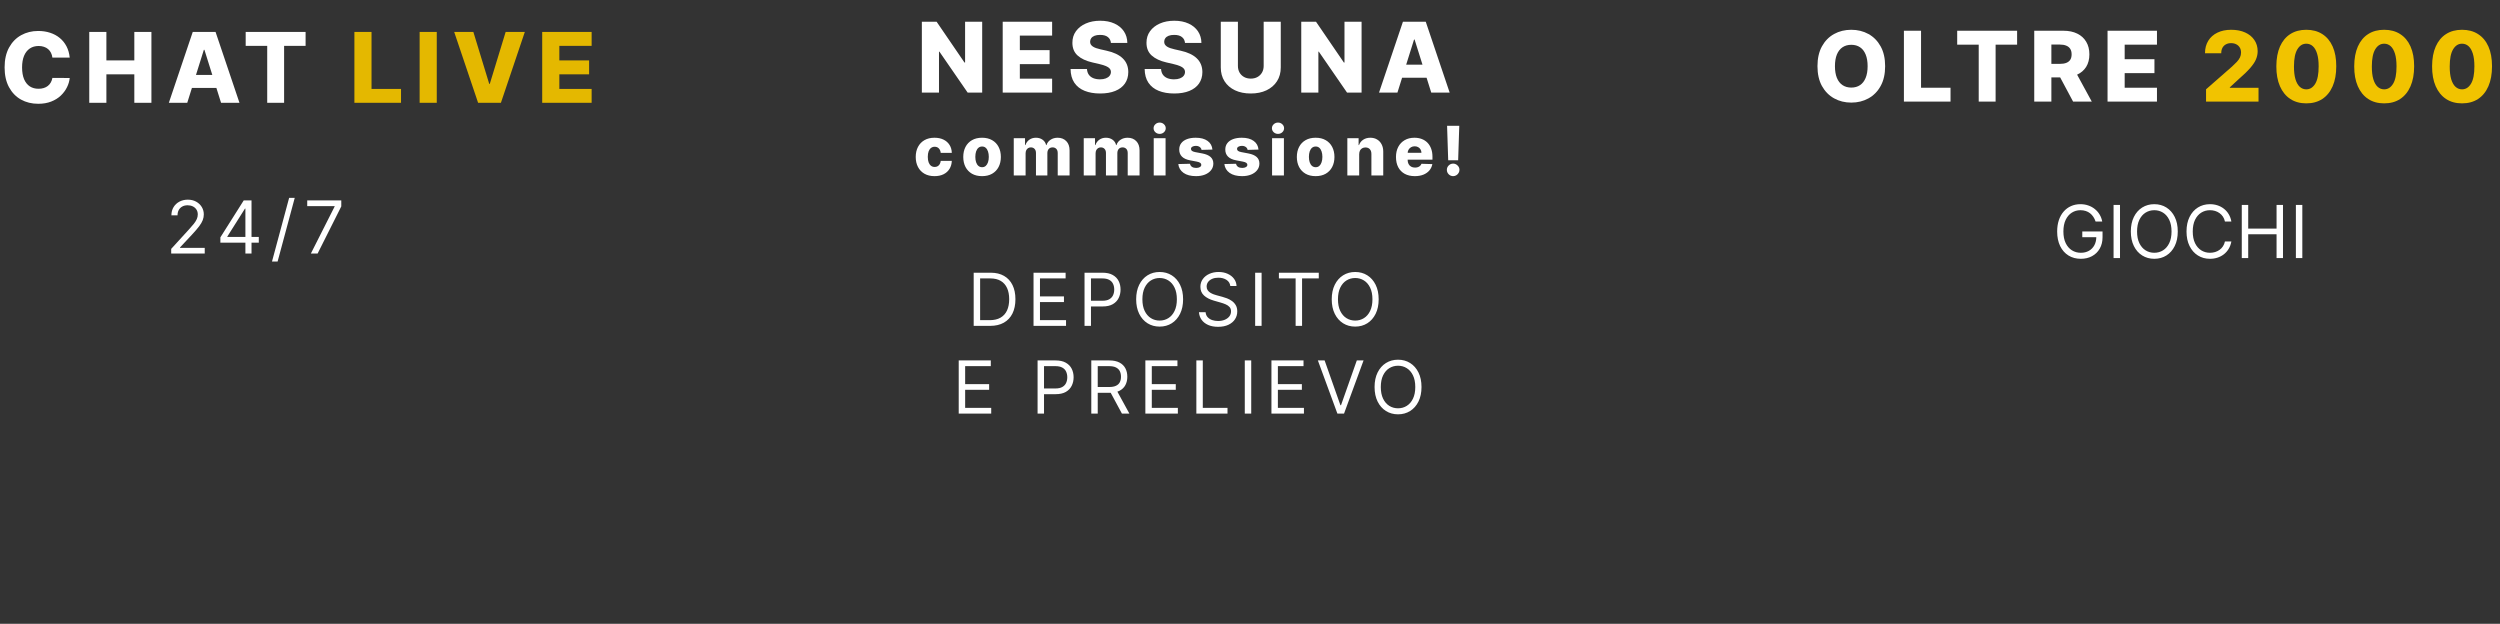 <svg width="513" height="128" viewBox="0 0 513 128" fill="none" xmlns="http://www.w3.org/2000/svg">
<rect x="0" y="0" width="513" height="128" fill="#333333" stroke="none"/>
<path d="M14.304 11.823H10.753C10.706 11.458 10.608 11.129 10.462 10.836C10.315 10.542 10.121 10.291 9.879 10.083C9.638 9.874 9.351 9.716 9.02 9.607C8.693 9.493 8.331 9.436 7.933 9.436C7.228 9.436 6.619 9.609 6.108 9.955C5.601 10.301 5.211 10.8 4.936 11.454C4.666 12.107 4.531 12.898 4.531 13.826C4.531 14.792 4.669 15.601 4.943 16.255C5.223 16.903 5.613 17.393 6.115 17.725C6.622 18.052 7.221 18.215 7.912 18.215C8.3 18.215 8.653 18.165 8.97 18.066C9.292 17.966 9.574 17.822 9.815 17.633C10.062 17.438 10.263 17.204 10.419 16.929C10.58 16.65 10.691 16.335 10.753 15.985L14.304 16.006C14.242 16.65 14.055 17.285 13.743 17.91C13.435 18.535 13.011 19.105 12.472 19.621C11.932 20.133 11.274 20.54 10.497 20.843C9.725 21.146 8.84 21.297 7.841 21.297C6.525 21.297 5.346 21.008 4.304 20.431C3.267 19.848 2.448 19.001 1.847 17.888C1.245 16.776 0.945 15.421 0.945 13.826C0.945 12.225 1.25 10.869 1.861 9.756C2.472 8.643 3.298 7.798 4.339 7.221C5.381 6.643 6.548 6.354 7.841 6.354C8.722 6.354 9.536 6.477 10.284 6.723C11.032 6.965 11.69 7.32 12.258 7.789C12.827 8.253 13.288 8.823 13.643 9.5C13.999 10.178 14.219 10.952 14.304 11.823ZM18.316 21.098V6.553H21.831V12.391H27.563V6.553H31.071V21.098H27.563V15.253H21.831V21.098H18.316ZM38.423 21.098H34.645L39.552 6.553H44.233L49.14 21.098H45.362L41.946 10.218H41.832L38.423 21.098ZM37.919 15.374H45.816V18.044H37.919V15.374ZM50.414 9.408V6.553H62.708V9.408H58.298V21.098H54.832V9.408H50.414Z" fill="white"/>
<path d="M72.722 21.098V6.553H76.238V18.243H82.289V21.098H72.722ZM89.624 6.553V21.098H86.109V6.553H89.624ZM97.134 6.553L100.387 17.206H100.507L103.76 6.553H107.695L102.787 21.098H98.107L93.199 6.553H97.134ZM111.261 21.098V6.553H121.403V9.408H114.777V12.391H120.885V15.253H114.777V18.243H121.403V21.098H111.261Z" fill="#E4B800"/>
<path d="M201.545 4.455V19H198.562L192.773 10.605H192.681V19H189.165V4.455H192.191L197.915 12.835H198.036V4.455H201.545ZM205.755 19V4.455H215.897V7.31H209.271V10.293H215.379V13.155H209.271V16.145H215.897V19H205.755ZM227.961 8.815C227.914 8.295 227.703 7.89 227.329 7.601C226.96 7.307 226.432 7.161 225.745 7.161C225.291 7.161 224.912 7.22 224.609 7.338C224.306 7.456 224.079 7.62 223.927 7.828C223.776 8.032 223.697 8.266 223.693 8.531C223.683 8.749 223.726 8.941 223.82 9.107C223.92 9.272 224.062 9.419 224.247 9.547C224.436 9.67 224.663 9.779 224.928 9.874C225.194 9.968 225.492 10.051 225.823 10.122L227.073 10.406C227.793 10.562 228.427 10.771 228.977 11.031C229.531 11.292 229.995 11.602 230.369 11.962C230.748 12.322 231.034 12.736 231.228 13.204C231.422 13.673 231.522 14.199 231.526 14.781C231.522 15.7 231.29 16.488 230.83 17.146C230.371 17.805 229.711 18.309 228.849 18.659C227.992 19.009 226.957 19.185 225.745 19.185C224.528 19.185 223.468 19.002 222.563 18.638C221.659 18.273 220.956 17.719 220.454 16.976C219.952 16.233 219.694 15.293 219.68 14.156H223.046C223.075 14.625 223.2 15.016 223.423 15.328C223.645 15.641 223.951 15.877 224.339 16.038C224.732 16.199 225.186 16.28 225.703 16.28C226.176 16.28 226.579 16.216 226.91 16.088C227.246 15.96 227.504 15.783 227.684 15.555C227.864 15.328 227.956 15.068 227.961 14.774C227.956 14.499 227.871 14.265 227.705 14.071C227.54 13.872 227.284 13.702 226.938 13.56C226.597 13.413 226.162 13.278 225.632 13.155L224.112 12.8C222.852 12.511 221.86 12.044 221.136 11.401C220.411 10.752 220.052 9.876 220.056 8.773C220.052 7.873 220.293 7.085 220.781 6.408C221.268 5.731 221.943 5.203 222.805 4.824C223.667 4.445 224.649 4.256 225.752 4.256C226.879 4.256 227.857 4.447 228.686 4.831C229.519 5.21 230.165 5.742 230.624 6.429C231.084 7.116 231.318 7.911 231.328 8.815H227.961ZM243.164 8.815C243.117 8.295 242.906 7.89 242.532 7.601C242.163 7.307 241.635 7.161 240.948 7.161C240.494 7.161 240.115 7.22 239.812 7.338C239.509 7.456 239.282 7.62 239.13 7.828C238.979 8.032 238.901 8.266 238.896 8.531C238.886 8.749 238.929 8.941 239.024 9.107C239.123 9.272 239.265 9.419 239.45 9.547C239.639 9.67 239.866 9.779 240.132 9.874C240.397 9.968 240.695 10.051 241.026 10.122L242.276 10.406C242.996 10.562 243.631 10.771 244.18 11.031C244.734 11.292 245.198 11.602 245.572 11.962C245.951 12.322 246.237 12.736 246.431 13.204C246.625 13.673 246.725 14.199 246.73 14.781C246.725 15.7 246.493 16.488 246.034 17.146C245.574 17.805 244.914 18.309 244.052 18.659C243.195 19.009 242.16 19.185 240.948 19.185C239.731 19.185 238.671 19.002 237.767 18.638C236.862 18.273 236.159 17.719 235.657 16.976C235.155 16.233 234.897 15.293 234.883 14.156H238.249C238.278 14.625 238.403 15.016 238.626 15.328C238.848 15.641 239.154 15.877 239.542 16.038C239.935 16.199 240.39 16.28 240.906 16.28C241.379 16.28 241.782 16.216 242.113 16.088C242.449 15.96 242.707 15.783 242.887 15.555C243.067 15.328 243.16 15.068 243.164 14.774C243.16 14.499 243.074 14.265 242.909 14.071C242.743 13.872 242.487 13.702 242.142 13.56C241.801 13.413 241.365 13.278 240.835 13.155L239.315 12.8C238.055 12.511 237.063 12.044 236.339 11.401C235.615 10.752 235.255 9.876 235.259 8.773C235.255 7.873 235.496 7.085 235.984 6.408C236.472 5.731 237.146 5.203 238.008 4.824C238.87 4.445 239.852 4.256 240.955 4.256C242.082 4.256 243.06 4.447 243.889 4.831C244.722 5.21 245.368 5.742 245.828 6.429C246.287 7.116 246.521 7.911 246.531 8.815H243.164ZM259.305 4.455H262.813V13.837C262.813 14.921 262.555 15.866 262.039 16.671C261.523 17.471 260.803 18.091 259.88 18.531C258.957 18.967 257.884 19.185 256.663 19.185C255.427 19.185 254.347 18.967 253.424 18.531C252.501 18.091 251.784 17.471 251.272 16.671C250.761 15.866 250.505 14.921 250.505 13.837V4.455H254.021V13.531C254.021 14.033 254.13 14.481 254.347 14.874C254.57 15.267 254.88 15.574 255.278 15.797C255.676 16.019 256.137 16.131 256.663 16.131C257.188 16.131 257.648 16.019 258.041 15.797C258.438 15.574 258.749 15.267 258.971 14.874C259.194 14.481 259.305 14.033 259.305 13.531V4.455ZM279.396 4.455V19H276.413L270.625 10.605H270.532V19H267.017V4.455H270.042L275.767 12.835H275.888V4.455H279.396ZM286.753 19H282.975L287.882 4.455H292.563L297.47 19H293.692L290.276 8.119H290.162L286.753 19ZM286.249 13.276H294.146V15.946H286.249V13.276ZM191.765 36.144C190.96 36.144 190.269 35.978 189.692 35.647C189.119 35.316 188.678 34.855 188.37 34.265C188.061 33.672 187.907 32.986 187.907 32.207C187.907 31.424 188.061 30.738 188.37 30.148C188.681 29.555 189.124 29.093 189.697 28.761C190.274 28.43 190.961 28.264 191.76 28.264C192.466 28.264 193.081 28.392 193.605 28.647C194.132 28.902 194.543 29.264 194.838 29.731C195.136 30.195 195.293 30.74 195.31 31.366H193.038C192.991 30.975 192.859 30.669 192.64 30.447C192.425 30.225 192.143 30.114 191.795 30.114C191.513 30.114 191.266 30.193 191.054 30.352C190.842 30.508 190.676 30.74 190.557 31.048C190.441 31.353 190.383 31.731 190.383 32.182C190.383 32.633 190.441 33.014 190.557 33.325C190.676 33.633 190.842 33.867 191.054 34.026C191.266 34.182 191.513 34.26 191.795 34.26C192.02 34.26 192.219 34.212 192.392 34.116C192.567 34.02 192.711 33.879 192.824 33.693C192.937 33.504 193.008 33.276 193.038 33.007H195.31C195.287 33.637 195.129 34.187 194.838 34.658C194.549 35.128 194.143 35.495 193.62 35.756C193.099 36.015 192.481 36.144 191.765 36.144ZM201.519 36.144C200.717 36.144 200.027 35.98 199.45 35.652C198.877 35.321 198.435 34.86 198.123 34.27C197.815 33.677 197.661 32.989 197.661 32.207C197.661 31.421 197.815 30.733 198.123 30.143C198.435 29.55 198.877 29.09 199.45 28.761C200.027 28.43 200.717 28.264 201.519 28.264C202.321 28.264 203.008 28.43 203.582 28.761C204.159 29.09 204.601 29.55 204.909 30.143C205.221 30.733 205.377 31.421 205.377 32.207C205.377 32.989 205.221 33.677 204.909 34.27C204.601 34.86 204.159 35.321 203.582 35.652C203.008 35.98 202.321 36.144 201.519 36.144ZM201.534 34.31C201.825 34.31 202.072 34.22 202.274 34.041C202.476 33.862 202.631 33.614 202.737 33.295C202.846 32.977 202.901 32.609 202.901 32.192C202.901 31.767 202.846 31.396 202.737 31.078C202.631 30.76 202.476 30.511 202.274 30.332C202.072 30.153 201.825 30.064 201.534 30.064C201.232 30.064 200.977 30.153 200.768 30.332C200.562 30.511 200.405 30.76 200.296 31.078C200.19 31.396 200.137 31.767 200.137 32.192C200.137 32.609 200.19 32.977 200.296 33.295C200.405 33.614 200.562 33.862 200.768 34.041C200.977 34.22 201.232 34.31 201.534 34.31ZM208.022 36V28.364H210.334V29.766H210.418C210.577 29.302 210.846 28.935 211.224 28.667C211.602 28.398 212.052 28.264 212.576 28.264C213.106 28.264 213.56 28.4 213.938 28.672C214.316 28.944 214.556 29.308 214.659 29.766H214.739C214.881 29.312 215.16 28.949 215.574 28.677C215.988 28.402 216.477 28.264 217.04 28.264C217.763 28.264 218.35 28.496 218.8 28.96C219.251 29.421 219.477 30.054 219.477 30.859V36H217.045V31.416C217.045 31.035 216.948 30.745 216.752 30.546C216.557 30.344 216.303 30.243 215.991 30.243C215.657 30.243 215.393 30.352 215.201 30.571C215.012 30.787 214.918 31.076 214.918 31.441V36H212.581V31.391C212.581 31.037 212.485 30.757 212.293 30.551C212.1 30.346 211.847 30.243 211.532 30.243C211.32 30.243 211.133 30.294 210.97 30.397C210.808 30.496 210.68 30.639 210.587 30.825C210.498 31.01 210.453 31.229 210.453 31.481V36H208.022ZM222.383 36V28.364H224.695V29.766H224.779C224.938 29.302 225.207 28.935 225.585 28.667C225.962 28.398 226.413 28.264 226.937 28.264C227.467 28.264 227.921 28.4 228.299 28.672C228.677 28.944 228.917 29.308 229.02 29.766H229.1C229.242 29.312 229.52 28.949 229.935 28.677C230.349 28.402 230.838 28.264 231.401 28.264C232.124 28.264 232.711 28.496 233.161 28.96C233.612 29.421 233.837 30.054 233.837 30.859V36H231.406V31.416C231.406 31.035 231.309 30.745 231.113 30.546C230.917 30.344 230.664 30.243 230.352 30.243C230.018 30.243 229.754 30.352 229.562 30.571C229.373 30.787 229.278 31.076 229.278 31.441V36H226.942V31.391C226.942 31.037 226.846 30.757 226.653 30.551C226.461 30.346 226.208 30.243 225.893 30.243C225.681 30.243 225.493 30.294 225.331 30.397C225.169 30.496 225.041 30.639 224.948 30.825C224.859 31.01 224.814 31.229 224.814 31.481V36H222.383ZM236.744 36V28.364H239.175V36H236.744ZM237.962 27.474C237.62 27.474 237.327 27.361 237.082 27.136C236.837 26.907 236.714 26.632 236.714 26.31C236.714 25.992 236.837 25.72 237.082 25.495C237.327 25.266 237.62 25.152 237.962 25.152C238.307 25.152 238.6 25.266 238.842 25.495C239.087 25.72 239.21 25.992 239.21 26.31C239.21 26.632 239.087 26.907 238.842 27.136C238.6 27.361 238.307 27.474 237.962 27.474ZM248.789 30.695L246.557 30.755C246.534 30.596 246.471 30.455 246.368 30.332C246.265 30.206 246.131 30.109 245.965 30.039C245.803 29.966 245.614 29.93 245.399 29.93C245.117 29.93 244.877 29.986 244.678 30.099C244.482 30.211 244.386 30.364 244.389 30.556C244.386 30.705 244.446 30.834 244.568 30.944C244.694 31.053 244.918 31.141 245.24 31.207L246.711 31.486C247.473 31.632 248.04 31.874 248.411 32.212C248.786 32.55 248.975 32.997 248.978 33.554C248.975 34.078 248.819 34.533 248.511 34.921C248.206 35.309 247.788 35.611 247.258 35.826C246.728 36.038 246.121 36.144 245.438 36.144C244.348 36.144 243.488 35.92 242.858 35.473C242.232 35.022 241.874 34.419 241.784 33.663L244.186 33.604C244.239 33.882 244.376 34.094 244.598 34.24C244.82 34.386 245.104 34.459 245.448 34.459C245.76 34.459 246.013 34.401 246.209 34.285C246.405 34.169 246.504 34.015 246.507 33.822C246.504 33.65 246.428 33.513 246.279 33.41C246.129 33.304 245.896 33.221 245.578 33.161L244.245 32.908C243.48 32.769 242.91 32.512 242.535 32.137C242.16 31.759 241.975 31.279 241.978 30.695C241.975 30.185 242.111 29.749 242.386 29.388C242.661 29.023 243.052 28.745 243.559 28.553C244.066 28.36 244.664 28.264 245.354 28.264C246.388 28.264 247.203 28.481 247.8 28.916C248.397 29.346 248.726 29.94 248.789 30.695ZM258.242 30.695L256.01 30.755C255.987 30.596 255.924 30.455 255.821 30.332C255.718 30.206 255.584 30.109 255.418 30.039C255.256 29.966 255.067 29.93 254.851 29.93C254.57 29.93 254.329 29.986 254.13 30.099C253.935 30.211 253.839 30.364 253.842 30.556C253.839 30.705 253.898 30.834 254.021 30.944C254.147 31.053 254.371 31.141 254.692 31.207L256.164 31.486C256.926 31.632 257.493 31.874 257.864 32.212C258.239 32.55 258.428 32.997 258.431 33.554C258.428 34.078 258.272 34.533 257.964 34.921C257.659 35.309 257.241 35.611 256.711 35.826C256.18 36.038 255.574 36.144 254.891 36.144C253.801 36.144 252.941 35.92 252.311 35.473C251.684 35.022 251.327 34.419 251.237 33.663L253.638 33.604C253.691 33.882 253.829 34.094 254.051 34.24C254.273 34.386 254.556 34.459 254.901 34.459C255.213 34.459 255.466 34.401 255.662 34.285C255.857 34.169 255.957 34.015 255.96 33.822C255.957 33.65 255.88 33.513 255.731 33.41C255.582 33.304 255.349 33.221 255.03 33.161L253.698 32.908C252.932 32.769 252.362 32.512 251.988 32.137C251.613 31.759 251.428 31.279 251.431 30.695C251.428 30.185 251.563 29.749 251.839 29.388C252.114 29.023 252.505 28.745 253.012 28.553C253.519 28.36 254.117 28.264 254.807 28.264C255.841 28.264 256.656 28.481 257.253 28.916C257.849 29.346 258.179 29.94 258.242 30.695ZM261.028 36V28.364H263.459V36H261.028ZM262.246 27.474C261.904 27.474 261.611 27.361 261.366 27.136C261.121 26.907 260.998 26.632 260.998 26.31C260.998 25.992 261.121 25.72 261.366 25.495C261.611 25.266 261.904 25.152 262.246 25.152C262.591 25.152 262.884 25.266 263.126 25.495C263.371 25.72 263.494 25.992 263.494 26.31C263.494 26.632 263.371 26.907 263.126 27.136C262.884 27.361 262.591 27.474 262.246 27.474ZM269.971 36.144C269.169 36.144 268.479 35.98 267.903 35.652C267.329 35.321 266.887 34.86 266.575 34.27C266.267 33.677 266.113 32.989 266.113 32.207C266.113 31.421 266.267 30.733 266.575 30.143C266.887 29.55 267.329 29.09 267.903 28.761C268.479 28.43 269.169 28.264 269.971 28.264C270.773 28.264 271.461 28.43 272.034 28.761C272.611 29.09 273.053 29.55 273.362 30.143C273.673 30.733 273.829 31.421 273.829 32.207C273.829 32.989 273.673 33.677 273.362 34.27C273.053 34.86 272.611 35.321 272.034 35.652C271.461 35.98 270.773 36.144 269.971 36.144ZM269.986 34.31C270.278 34.31 270.524 34.22 270.727 34.041C270.929 33.862 271.083 33.614 271.189 33.295C271.298 32.977 271.353 32.609 271.353 32.192C271.353 31.767 271.298 31.396 271.189 31.078C271.083 30.76 270.929 30.511 270.727 30.332C270.524 30.153 270.278 30.064 269.986 30.064C269.684 30.064 269.429 30.153 269.22 30.332C269.015 30.511 268.857 30.76 268.748 31.078C268.642 31.396 268.589 31.767 268.589 32.192C268.589 32.609 268.642 32.977 268.748 33.295C268.857 33.614 269.015 33.862 269.22 34.041C269.429 34.22 269.684 34.31 269.986 34.31ZM278.905 31.645V36H276.474V28.364H278.786V29.766H278.871C279.04 29.298 279.328 28.932 279.736 28.667C280.143 28.398 280.629 28.264 281.192 28.264C281.729 28.264 282.195 28.385 282.589 28.627C282.987 28.866 283.295 29.201 283.514 29.631C283.736 30.059 283.846 30.559 283.842 31.133V36H281.411V31.61C281.414 31.186 281.307 30.854 281.088 30.616C280.873 30.377 280.573 30.258 280.188 30.258C279.933 30.258 279.707 30.314 279.512 30.427C279.32 30.536 279.171 30.694 279.065 30.899C278.962 31.105 278.909 31.353 278.905 31.645ZM290.317 36.144C289.518 36.144 288.829 35.987 288.249 35.672C287.672 35.354 287.228 34.901 286.916 34.315C286.608 33.725 286.454 33.024 286.454 32.212C286.454 31.423 286.61 30.733 286.921 30.143C287.233 29.55 287.672 29.09 288.239 28.761C288.806 28.43 289.473 28.264 290.242 28.264C290.786 28.264 291.283 28.349 291.734 28.518C292.185 28.687 292.574 28.937 292.902 29.268C293.23 29.6 293.486 30.009 293.668 30.496C293.85 30.98 293.941 31.535 293.941 32.162V32.769H287.304V31.357H291.679C291.676 31.098 291.615 30.868 291.495 30.666C291.376 30.463 291.212 30.306 291.003 30.193C290.798 30.077 290.561 30.019 290.292 30.019C290.02 30.019 289.777 30.081 289.561 30.203C289.346 30.322 289.175 30.486 289.049 30.695C288.923 30.901 288.857 31.134 288.85 31.396V32.833C288.85 33.145 288.912 33.418 289.034 33.653C289.157 33.885 289.331 34.066 289.556 34.195C289.782 34.325 290.05 34.389 290.362 34.389C290.577 34.389 290.773 34.359 290.948 34.3C291.124 34.24 291.275 34.152 291.401 34.036C291.527 33.92 291.621 33.778 291.684 33.609L293.916 33.673C293.824 34.174 293.62 34.61 293.305 34.981C292.993 35.349 292.584 35.635 292.077 35.841C291.57 36.043 290.983 36.144 290.317 36.144ZM299.442 25.818L299.213 32.883H297.17L296.941 25.818H299.442ZM298.189 36.144C297.834 36.144 297.529 36.018 297.274 35.766C297.022 35.514 296.896 35.209 296.896 34.852C296.896 34.5 297.022 34.2 297.274 33.952C297.529 33.7 297.834 33.574 298.189 33.574C298.53 33.574 298.83 33.7 299.089 33.952C299.35 34.2 299.481 34.5 299.481 34.852C299.481 35.09 299.42 35.307 299.297 35.503C299.178 35.698 299.021 35.854 298.825 35.97C298.633 36.086 298.421 36.144 298.189 36.144Z" fill="white"/>
<path d="M35.129 52.029V51.07L38.73 47.128C39.153 46.667 39.501 46.266 39.774 45.925C40.048 45.58 40.25 45.257 40.381 44.955C40.516 44.65 40.584 44.33 40.584 43.996C40.584 43.613 40.492 43.281 40.307 43C40.126 42.72 39.877 42.503 39.561 42.35C39.245 42.198 38.89 42.121 38.496 42.121C38.077 42.121 37.711 42.208 37.398 42.382C37.09 42.553 36.85 42.792 36.679 43.101C36.512 43.41 36.429 43.773 36.429 44.188H35.172C35.172 43.549 35.319 42.988 35.614 42.505C35.909 42.022 36.31 41.645 36.818 41.376C37.329 41.106 37.903 40.971 38.538 40.971C39.178 40.971 39.744 41.106 40.238 41.376C40.731 41.645 41.118 42.01 41.399 42.468C41.679 42.926 41.82 43.435 41.82 43.996C41.82 44.398 41.747 44.79 41.601 45.173C41.459 45.553 41.211 45.978 40.855 46.447C40.504 46.912 40.016 47.48 39.391 48.151L36.94 50.772V50.857H42.011V52.029H35.129ZM45.221 49.792V48.705L50.015 41.12H50.804V42.803H50.271L46.649 48.535V48.62H53.105V49.792H45.221ZM50.356 52.029V49.462V48.956V41.12H51.613V52.029H50.356ZM60.479 40.608L56.963 53.67H55.813L59.328 40.608H60.479ZM63.788 52.029L68.668 42.377V42.292H63.043V41.12H70.031V42.356L65.174 52.029H63.788Z" fill="white"/>
<path d="M203.166 66.87H199.8V55.961H203.315C204.373 55.961 205.279 56.179 206.032 56.616C206.785 57.049 207.362 57.672 207.763 58.485C208.164 59.295 208.365 60.264 208.365 61.394C208.365 62.53 208.162 63.508 207.758 64.329C207.353 65.145 206.763 65.774 205.989 66.214C205.215 66.651 204.274 66.87 203.166 66.87ZM201.121 65.698H203.081C203.983 65.698 204.73 65.524 205.323 65.176C205.916 64.828 206.358 64.332 206.65 63.69C206.941 63.047 207.086 62.282 207.086 61.394C207.086 60.513 206.943 59.755 206.655 59.119C206.367 58.48 205.938 57.99 205.366 57.649C204.794 57.305 204.082 57.132 203.23 57.132H201.121V65.698ZM212.081 66.87V55.961H218.665V57.132H213.402V60.818H218.324V61.99H213.402V65.698H218.75V66.87H212.081ZM222.546 66.87V55.961H226.232C227.088 55.961 227.787 56.115 228.33 56.424C228.877 56.729 229.282 57.143 229.545 57.665C229.808 58.187 229.939 58.769 229.939 59.412C229.939 60.055 229.808 60.639 229.545 61.165C229.286 61.69 228.884 62.109 228.341 62.422C227.798 62.731 227.102 62.885 226.253 62.885H223.611V61.713H226.21C226.796 61.713 227.267 61.612 227.622 61.41C227.977 61.207 228.235 60.934 228.394 60.589C228.558 60.241 228.639 59.849 228.639 59.412C228.639 58.975 228.558 58.585 228.394 58.24C228.235 57.896 227.975 57.626 227.617 57.431C227.258 57.232 226.782 57.132 226.189 57.132H223.867V66.87H222.546ZM242.772 61.415C242.772 62.566 242.564 63.56 242.148 64.398C241.733 65.236 241.163 65.882 240.439 66.337C239.714 66.791 238.887 67.019 237.956 67.019C237.026 67.019 236.199 66.791 235.474 66.337C234.75 65.882 234.18 65.236 233.764 64.398C233.349 63.56 233.141 62.566 233.141 61.415C233.141 60.264 233.349 59.27 233.764 58.432C234.18 57.594 234.75 56.948 235.474 56.493C236.199 56.039 237.026 55.811 237.956 55.811C238.887 55.811 239.714 56.039 240.439 56.493C241.163 56.948 241.733 57.594 242.148 58.432C242.564 59.27 242.772 60.264 242.772 61.415ZM241.493 61.415C241.493 60.47 241.335 59.673 241.019 59.023C240.707 58.373 240.282 57.882 239.746 57.548C239.213 57.214 238.617 57.047 237.956 57.047C237.296 57.047 236.697 57.214 236.161 57.548C235.629 57.882 235.204 58.373 234.888 59.023C234.576 59.673 234.419 60.47 234.419 61.415C234.419 62.36 234.576 63.157 234.888 63.807C235.204 64.457 235.629 64.948 236.161 65.282C236.697 65.616 237.296 65.783 237.956 65.783C238.617 65.783 239.213 65.616 239.746 65.282C240.282 64.948 240.707 64.457 241.019 63.807C241.335 63.157 241.493 62.36 241.493 61.415ZM252.459 58.688C252.395 58.148 252.136 57.729 251.681 57.431C251.227 57.132 250.669 56.983 250.009 56.983C249.526 56.983 249.103 57.061 248.741 57.218C248.382 57.374 248.102 57.589 247.899 57.862C247.7 58.136 247.601 58.446 247.601 58.794C247.601 59.086 247.67 59.336 247.809 59.545C247.951 59.751 248.132 59.923 248.352 60.062C248.572 60.197 248.803 60.309 249.044 60.398C249.286 60.483 249.508 60.552 249.71 60.605L250.818 60.904C251.102 60.978 251.418 61.081 251.766 61.213C252.118 61.344 252.453 61.523 252.773 61.751C253.096 61.974 253.363 62.262 253.572 62.614C253.782 62.965 253.886 63.397 253.886 63.908C253.886 64.497 253.732 65.03 253.423 65.506C253.118 65.982 252.67 66.36 252.081 66.641C251.495 66.921 250.783 67.061 249.945 67.061C249.163 67.061 248.487 66.935 247.915 66.683C247.347 66.431 246.9 66.079 246.573 65.628C246.25 65.177 246.067 64.654 246.024 64.057H247.388C247.423 64.469 247.562 64.81 247.803 65.08C248.048 65.346 248.357 65.545 248.73 65.676C249.107 65.804 249.511 65.868 249.945 65.868C250.449 65.868 250.902 65.787 251.303 65.623C251.704 65.456 252.022 65.225 252.256 64.931C252.491 64.632 252.608 64.284 252.608 63.887C252.608 63.524 252.507 63.23 252.304 63.002C252.102 62.775 251.836 62.59 251.505 62.448C251.175 62.306 250.818 62.182 250.435 62.075L249.092 61.692C248.24 61.447 247.565 61.097 247.068 60.643C246.571 60.188 246.322 59.593 246.322 58.858C246.322 58.247 246.488 57.715 246.818 57.26C247.152 56.802 247.599 56.447 248.16 56.195C248.725 55.939 249.355 55.811 250.051 55.811C250.754 55.811 251.379 55.937 251.926 56.19C252.473 56.438 252.906 56.779 253.226 57.212C253.549 57.645 253.719 58.137 253.737 58.688H252.459ZM258.879 55.961V66.87H257.558V55.961H258.879ZM262.431 57.132V55.961H270.613V57.132H267.183V66.87H265.862V57.132H262.431ZM282.903 61.415C282.903 62.566 282.695 63.56 282.279 64.398C281.864 65.236 281.294 65.882 280.569 66.337C279.845 66.791 279.018 67.019 278.087 67.019C277.157 67.019 276.329 66.791 275.605 66.337C274.881 65.882 274.311 65.236 273.895 64.398C273.48 63.56 273.272 62.566 273.272 61.415C273.272 60.264 273.48 59.27 273.895 58.432C274.311 57.594 274.881 56.948 275.605 56.493C276.329 56.039 277.157 55.811 278.087 55.811C279.018 55.811 279.845 56.039 280.569 56.493C281.294 56.948 281.864 57.594 282.279 58.432C282.695 59.27 282.903 60.264 282.903 61.415ZM281.624 61.415C281.624 60.47 281.466 59.673 281.15 59.023C280.838 58.373 280.413 57.882 279.877 57.548C279.344 57.214 278.748 57.047 278.087 57.047C277.427 57.047 276.828 57.214 276.292 57.548C275.759 57.882 275.335 58.373 275.019 59.023C274.706 59.673 274.55 60.47 274.55 61.415C274.55 62.36 274.706 63.157 275.019 63.807C275.335 64.457 275.759 64.948 276.292 65.282C276.828 65.616 277.427 65.783 278.087 65.783C278.748 65.783 279.344 65.616 279.877 65.282C280.413 64.948 280.838 64.457 281.15 63.807C281.466 63.157 281.624 62.36 281.624 61.415ZM196.728 84.87V73.96H203.312V75.132H198.049V78.818H202.971V79.99H198.049V83.698H203.397V84.87H196.728ZM212.911 84.87V73.96H216.597C217.453 73.96 218.153 74.115 218.696 74.424C219.243 74.729 219.648 75.143 219.911 75.665C220.173 76.187 220.305 76.769 220.305 77.412C220.305 78.055 220.173 78.639 219.911 79.165C219.651 79.69 219.25 80.109 218.707 80.422C218.163 80.731 217.467 80.885 216.619 80.885H213.977V79.713H216.576C217.162 79.713 217.633 79.612 217.988 79.41C218.343 79.207 218.6 78.934 218.76 78.589C218.923 78.241 219.005 77.849 219.005 77.412C219.005 76.975 218.923 76.585 218.76 76.24C218.6 75.896 218.341 75.626 217.982 75.431C217.624 75.232 217.148 75.132 216.555 75.132H214.232V84.87H212.911ZM223.933 84.87V73.96H227.619C228.471 73.96 229.171 74.106 229.718 74.397C230.265 74.685 230.669 75.081 230.932 75.585C231.195 76.089 231.326 76.663 231.326 77.306C231.326 77.948 231.195 78.518 230.932 79.016C230.669 79.513 230.266 79.903 229.723 80.187C229.18 80.468 228.485 80.608 227.64 80.608H224.657V79.415H227.598C228.18 79.415 228.649 79.33 229.004 79.159C229.363 78.989 229.622 78.747 229.782 78.435C229.945 78.119 230.027 77.742 230.027 77.306C230.027 76.869 229.945 76.487 229.782 76.16C229.618 75.834 229.357 75.582 228.999 75.404C228.64 75.223 228.166 75.132 227.576 75.132H225.254V84.87H223.933ZM229.068 79.969L231.752 84.87H230.218L227.576 79.969H229.068ZM235.028 84.87V73.96H241.611V75.132H236.349V78.818H241.27V79.99H236.349V83.698H241.697V84.87H235.028ZM245.492 84.87V73.96H246.813V83.698H251.884V84.87H245.492ZM256.751 73.96V84.87H255.43V73.96H256.751ZM260.9 84.87V73.96H267.483V75.132H262.221V78.818H267.143V79.99H262.221V83.698H267.569V84.87H260.9ZM271.812 73.96L275.051 83.144H275.178L278.417 73.96H279.802L275.796 84.87H274.433L270.427 73.96H271.812ZM291.693 79.415C291.693 80.566 291.485 81.56 291.07 82.398C290.654 83.236 290.084 83.882 289.36 84.337C288.636 84.791 287.808 85.019 286.878 85.019C285.947 85.019 285.12 84.791 284.395 84.337C283.671 83.882 283.101 83.236 282.686 82.398C282.27 81.56 282.062 80.566 282.062 79.415C282.062 78.264 282.27 77.27 282.686 76.432C283.101 75.594 283.671 74.948 284.395 74.493C285.12 74.039 285.947 73.811 286.878 73.811C287.808 73.811 288.636 74.039 289.36 74.493C290.084 74.948 290.654 75.594 291.07 76.432C291.485 77.27 291.693 78.264 291.693 79.415ZM290.415 79.415C290.415 78.47 290.257 77.673 289.941 77.023C289.628 76.374 289.204 75.882 288.667 75.548C288.135 75.214 287.538 75.047 286.878 75.047C286.217 75.047 285.619 75.214 285.083 75.548C284.55 75.882 284.126 76.374 283.81 77.023C283.497 77.673 283.341 78.47 283.341 79.415C283.341 80.36 283.497 81.157 283.81 81.807C284.126 82.457 284.55 82.948 285.083 83.282C285.619 83.616 286.217 83.783 286.878 83.783C287.538 83.783 288.135 83.616 288.667 83.282C289.204 82.948 289.628 82.457 289.941 81.807C290.257 81.157 290.415 80.36 290.415 79.415Z" fill="white"/>
<path d="M430.014 45.456C429.897 45.098 429.742 44.776 429.55 44.492C429.362 44.205 429.137 43.96 428.874 43.757C428.615 43.555 428.32 43.4 427.99 43.294C427.659 43.187 427.297 43.134 426.903 43.134C426.257 43.134 425.669 43.301 425.14 43.635C424.611 43.969 424.19 44.46 423.877 45.11C423.565 45.76 423.409 46.557 423.409 47.502C423.409 48.447 423.567 49.244 423.883 49.894C424.199 50.544 424.627 51.035 425.166 51.369C425.706 51.703 426.313 51.87 426.988 51.87C427.613 51.87 428.164 51.737 428.639 51.47C429.119 51.2 429.492 50.821 429.758 50.331C430.028 49.837 430.163 49.256 430.163 48.589L430.568 48.674H427.286V47.502H431.441V48.674C431.441 49.572 431.25 50.354 430.866 51.018C430.486 51.682 429.96 52.197 429.289 52.562C428.622 52.925 427.855 53.106 426.988 53.106C426.022 53.106 425.174 52.878 424.442 52.424C423.714 51.969 423.146 51.323 422.737 50.485C422.333 49.647 422.13 48.653 422.13 47.502C422.13 46.639 422.246 45.863 422.476 45.174C422.711 44.482 423.041 43.892 423.467 43.406C423.893 42.919 424.398 42.546 424.98 42.287C425.562 42.028 426.203 41.898 426.903 41.898C427.478 41.898 428.014 41.985 428.512 42.159C429.012 42.33 429.458 42.573 429.849 42.889C430.243 43.202 430.571 43.576 430.834 44.013C431.097 44.446 431.278 44.927 431.377 45.456H430.014ZM435.025 42.047V52.956H433.704V42.047H435.025ZM446.878 47.502C446.878 48.653 446.67 49.647 446.255 50.485C445.839 51.323 445.269 51.969 444.545 52.424C443.821 52.878 442.993 53.106 442.063 53.106C441.132 53.106 440.305 52.878 439.581 52.424C438.856 51.969 438.286 51.323 437.871 50.485C437.455 49.647 437.247 48.653 437.247 47.502C437.247 46.351 437.455 45.357 437.871 44.519C438.286 43.681 438.856 43.035 439.581 42.58C440.305 42.126 441.132 41.898 442.063 41.898C442.993 41.898 443.821 42.126 444.545 42.58C445.269 43.035 445.839 43.681 446.255 44.519C446.67 45.357 446.878 46.351 446.878 47.502ZM445.6 47.502C445.6 46.557 445.442 45.76 445.126 45.11C444.813 44.46 444.389 43.969 443.853 43.635C443.32 43.301 442.723 43.134 442.063 43.134C441.402 43.134 440.804 43.301 440.268 43.635C439.735 43.969 439.311 44.46 438.995 45.11C438.682 45.76 438.526 46.557 438.526 47.502C438.526 48.447 438.682 49.244 438.995 49.894C439.311 50.544 439.735 51.035 440.268 51.369C440.804 51.703 441.402 51.87 442.063 51.87C442.723 51.87 443.32 51.703 443.853 51.369C444.389 51.035 444.813 50.544 445.126 49.894C445.442 49.244 445.6 48.447 445.6 47.502ZM457.878 45.456H456.557C456.479 45.077 456.342 44.743 456.147 44.455C455.955 44.167 455.72 43.926 455.443 43.731C455.17 43.532 454.866 43.383 454.533 43.283C454.199 43.184 453.851 43.134 453.489 43.134C452.828 43.134 452.23 43.301 451.693 43.635C451.161 43.969 450.736 44.46 450.42 45.11C450.108 45.76 449.952 46.557 449.952 47.502C449.952 48.447 450.108 49.244 450.42 49.894C450.736 50.544 451.161 51.035 451.693 51.369C452.23 51.703 452.828 51.87 453.489 51.87C453.851 51.87 454.199 51.82 454.533 51.721C454.866 51.621 455.17 51.474 455.443 51.279C455.72 51.08 455.955 50.837 456.147 50.549C456.342 50.258 456.479 49.924 456.557 49.547H457.878C457.778 50.105 457.597 50.604 457.334 51.044C457.072 51.485 456.745 51.859 456.354 52.168C455.964 52.474 455.525 52.706 455.039 52.866C454.556 53.026 454.039 53.106 453.489 53.106C452.558 53.106 451.731 52.878 451.006 52.424C450.282 51.969 449.712 51.323 449.296 50.485C448.881 49.647 448.673 48.653 448.673 47.502C448.673 46.351 448.881 45.357 449.296 44.519C449.712 43.681 450.282 43.035 451.006 42.58C451.731 42.126 452.558 41.898 453.489 41.898C454.039 41.898 454.556 41.978 455.039 42.138C455.525 42.298 455.964 42.532 456.354 42.841C456.745 43.147 457.072 43.519 457.334 43.96C457.597 44.397 457.778 44.895 457.878 45.456ZM460.012 52.956V42.047H461.333V46.905H467.15V42.047H468.471V52.956H467.15V48.077H461.333V52.956H460.012ZM472.437 42.047V52.956H471.116V42.047H472.437Z" fill="white"/>
<path d="M386.83 13.582C386.83 15.183 386.522 16.539 385.906 17.652C385.291 18.765 384.457 19.61 383.406 20.188C382.36 20.765 381.186 21.054 379.884 21.054C378.577 21.054 377.4 20.763 376.354 20.18C375.307 19.598 374.476 18.753 373.861 17.645C373.25 16.532 372.945 15.178 372.945 13.582C372.945 11.982 373.25 10.626 373.861 9.513C374.476 8.4 375.307 7.555 376.354 6.977C377.4 6.4 378.577 6.111 379.884 6.111C381.186 6.111 382.36 6.4 383.406 6.977C384.457 7.555 385.291 8.4 385.906 9.513C386.522 10.626 386.83 11.982 386.83 13.582ZM383.236 13.582C383.236 12.635 383.101 11.835 382.831 11.182C382.566 10.528 382.182 10.034 381.68 9.697C381.183 9.361 380.584 9.193 379.884 9.193C379.188 9.193 378.589 9.361 378.087 9.697C377.585 10.034 377.199 10.528 376.929 11.182C376.664 11.835 376.531 12.635 376.531 13.582C376.531 14.529 376.664 15.329 376.929 15.983C377.199 16.636 377.585 17.131 378.087 17.467C378.589 17.803 379.188 17.972 379.884 17.972C380.584 17.972 381.183 17.803 381.68 17.467C382.182 17.131 382.566 16.636 382.831 15.983C383.101 15.329 383.236 14.529 383.236 13.582ZM390.682 20.855V6.31H394.198V18H400.249V20.855H390.682ZM401.616 9.165V6.31H413.91V9.165H409.499V20.855H406.033V9.165H401.616ZM417.427 20.855V6.31H423.435C424.524 6.31 425.464 6.506 426.255 6.899C427.05 7.287 427.663 7.846 428.094 8.575C428.525 9.3 428.741 10.159 428.741 11.153C428.741 12.162 428.52 13.019 428.08 13.724C427.64 14.425 427.015 14.96 426.205 15.329C425.395 15.694 424.437 15.876 423.329 15.876H419.529V13.107H422.675C423.206 13.107 423.648 13.038 424.003 12.901C424.363 12.758 424.635 12.545 424.82 12.261C425.005 11.973 425.097 11.603 425.097 11.153C425.097 10.704 425.005 10.332 424.82 10.038C424.635 9.74 424.363 9.518 424.003 9.371C423.643 9.219 423.201 9.143 422.675 9.143H420.942V20.855H417.427ZM425.616 14.207L429.238 20.855H425.402L421.851 14.207H425.616ZM432.469 20.855V6.31H442.611V9.165H435.984V12.148H442.092V15.01H435.984V18H442.611V20.855H432.469Z" fill="white"/>
<path d="M452.681 20.855V18.327L457.986 13.682C458.384 13.322 458.723 12.993 459.002 12.695C459.281 12.392 459.494 12.088 459.641 11.786C459.788 11.478 459.861 11.144 459.861 10.784C459.861 10.382 459.774 10.038 459.599 9.754C459.423 9.465 459.182 9.243 458.874 9.087C458.566 8.93 458.214 8.852 457.816 8.852C457.414 8.852 457.061 8.935 456.758 9.101C456.455 9.262 456.218 9.496 456.048 9.804C455.882 10.112 455.799 10.486 455.799 10.926H452.468C452.468 9.937 452.691 9.082 453.136 8.362C453.581 7.643 454.206 7.089 455.011 6.7C455.82 6.307 456.76 6.111 457.83 6.111C458.933 6.111 459.892 6.295 460.707 6.665C461.521 7.034 462.151 7.55 462.596 8.213C463.046 8.871 463.271 9.636 463.271 10.507C463.271 11.061 463.159 11.61 462.937 12.155C462.714 12.699 462.314 13.301 461.736 13.959C461.164 14.617 460.349 15.405 459.293 16.324L457.553 17.929V18.021H463.448V20.855H452.681ZM473.251 21.21C471.982 21.21 470.888 20.91 469.969 20.308C469.051 19.702 468.343 18.833 467.846 17.702C467.349 16.565 467.102 15.199 467.107 13.604C467.112 12.008 467.36 10.654 467.853 9.541C468.35 8.424 469.055 7.574 469.969 6.991C470.888 6.404 471.982 6.111 473.251 6.111C474.52 6.111 475.613 6.404 476.532 6.991C477.455 7.574 478.165 8.424 478.662 9.541C479.16 10.659 479.406 12.013 479.401 13.604C479.401 15.204 479.153 16.572 478.655 17.709C478.158 18.845 477.45 19.714 476.532 20.315C475.618 20.912 474.524 21.21 473.251 21.21ZM473.251 18.334C474.008 18.334 474.621 17.948 475.09 17.176C475.559 16.4 475.791 15.209 475.786 13.604C475.786 12.553 475.68 11.686 475.466 11.004C475.253 10.318 474.957 9.806 474.579 9.47C474.2 9.134 473.757 8.966 473.251 8.966C472.498 8.966 471.889 9.347 471.425 10.109C470.961 10.867 470.727 12.032 470.722 13.604C470.717 14.669 470.819 15.552 471.028 16.253C471.241 16.954 471.539 17.477 471.922 17.822C472.306 18.163 472.749 18.334 473.251 18.334ZM489.23 21.21C487.961 21.21 486.868 20.91 485.949 20.308C485.03 19.702 484.323 18.833 483.825 17.702C483.328 16.565 483.082 15.199 483.087 13.604C483.092 12.008 483.34 10.654 483.833 9.541C484.33 8.424 485.035 7.574 485.949 6.991C486.868 6.404 487.961 6.111 489.23 6.111C490.499 6.111 491.593 6.404 492.512 6.991C493.435 7.574 494.145 8.424 494.642 9.541C495.139 10.659 495.386 12.013 495.381 13.604C495.381 15.204 495.132 16.572 494.635 17.709C494.138 18.845 493.43 19.714 492.512 20.315C491.598 20.912 490.504 21.21 489.23 21.21ZM489.23 18.334C489.988 18.334 490.601 17.948 491.07 17.176C491.538 16.4 491.771 15.209 491.766 13.604C491.766 12.553 491.659 11.686 491.446 11.004C491.233 10.318 490.937 9.806 490.558 9.47C490.18 9.134 489.737 8.966 489.23 8.966C488.477 8.966 487.869 9.347 487.405 10.109C486.941 10.867 486.707 12.032 486.702 13.604C486.697 14.669 486.799 15.552 487.007 16.253C487.22 16.954 487.519 17.477 487.902 17.822C488.286 18.163 488.728 18.334 489.23 18.334ZM505.21 21.21C503.941 21.21 502.847 20.91 501.929 20.308C501.01 19.702 500.302 18.833 499.805 17.702C499.308 16.565 499.062 15.199 499.066 13.604C499.071 12.008 499.32 10.654 499.812 9.541C500.309 8.424 501.015 7.574 501.929 6.991C502.847 6.404 503.941 6.111 505.21 6.111C506.479 6.111 507.573 6.404 508.491 6.991C509.414 7.574 510.125 8.424 510.622 9.541C511.119 10.659 511.365 12.013 511.361 13.604C511.361 15.204 511.112 16.572 510.615 17.709C510.118 18.845 509.41 19.714 508.491 20.315C507.577 20.912 506.484 21.21 505.21 21.21ZM505.21 18.334C505.968 18.334 506.581 17.948 507.049 17.176C507.518 16.4 507.75 15.209 507.745 13.604C507.745 12.553 507.639 11.686 507.426 11.004C507.213 10.318 506.917 9.806 506.538 9.47C506.159 9.134 505.717 8.966 505.21 8.966C504.457 8.966 503.849 9.347 503.385 10.109C502.921 10.867 502.686 12.032 502.682 13.604C502.677 14.669 502.779 15.552 502.987 16.253C503.2 16.954 503.498 17.477 503.882 17.822C504.265 18.163 504.708 18.334 505.21 18.334Z" fill="#F1C300"/>
</svg>
